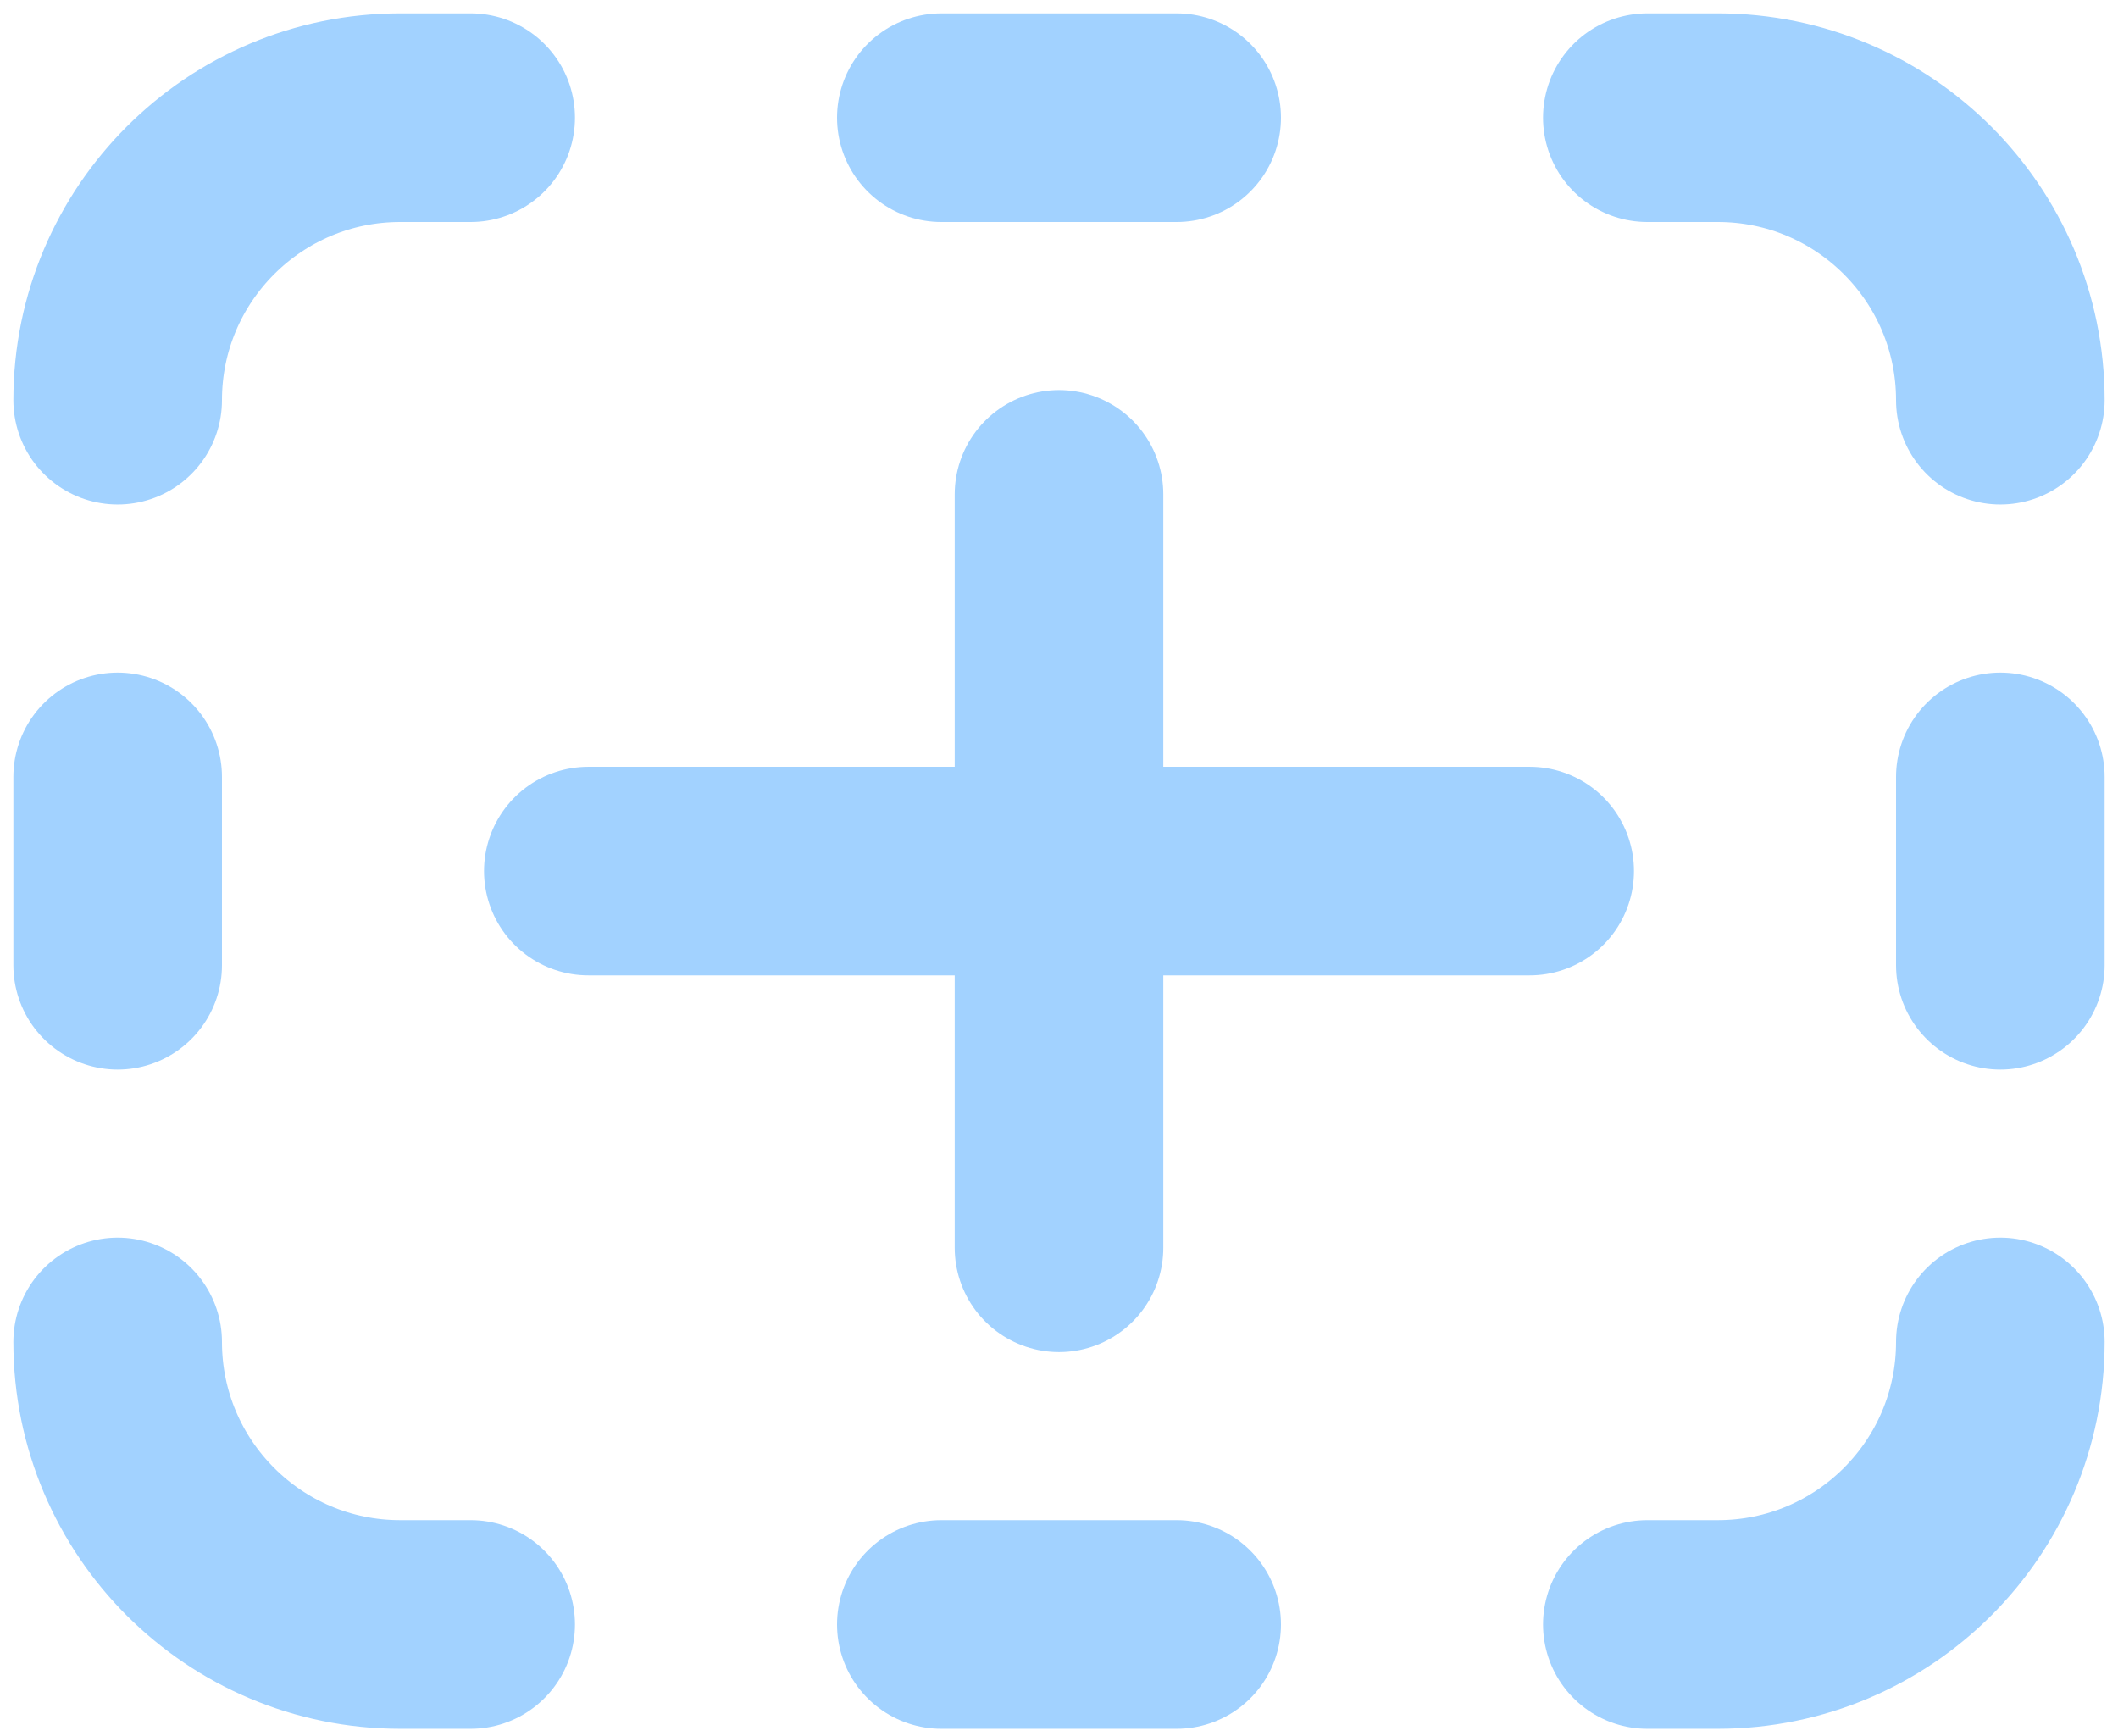 <svg width="72" height="59" viewBox="0 0 72 59" fill="none" xmlns="http://www.w3.org/2000/svg">
<path d="M20 29.61H36M36 29.61H52M36 29.61V16.805M36 29.61V42.415" stroke="#A2D2FF" stroke-width="7.091" stroke-linecap="round" stroke-linejoin="round"/>
<path d="M16 4H13.604C8.3 4 4 8.3 4 13.604V13.604" stroke="#A2D2FF" stroke-width="7.091" stroke-linecap="round" stroke-linejoin="round"/>
<path d="M4 26.409V32.811" stroke="#A2D2FF" stroke-width="7.091" stroke-linecap="round" stroke-linejoin="round"/>
<path d="M32 4H40" stroke="#A2D2FF" stroke-width="7.091" stroke-linecap="round" stroke-linejoin="round"/>
<path d="M32 55.22H40" stroke="#A2D2FF" stroke-width="7.091" stroke-linecap="round" stroke-linejoin="round"/>
<path d="M68 26.409V32.811" stroke="#A2D2FF" stroke-width="7.091" stroke-linecap="round" stroke-linejoin="round"/>
<path d="M56 4H58.396C63.7 4 68 8.3 68 13.604V13.604" stroke="#A2D2FF" stroke-width="7.091" stroke-linecap="round" stroke-linejoin="round"/>
<path d="M16 55.22H13.604C8.3 55.22 4 50.92 4 45.616V45.616" stroke="#A2D2FF" stroke-width="7.091" stroke-linecap="round" stroke-linejoin="round"/>
<path d="M56 55.22H58.396C63.7 55.22 68 50.92 68 45.616V45.616" stroke="#A2D2FF" stroke-width="7.091" stroke-linecap="round" stroke-linejoin="round"/>
</svg>
